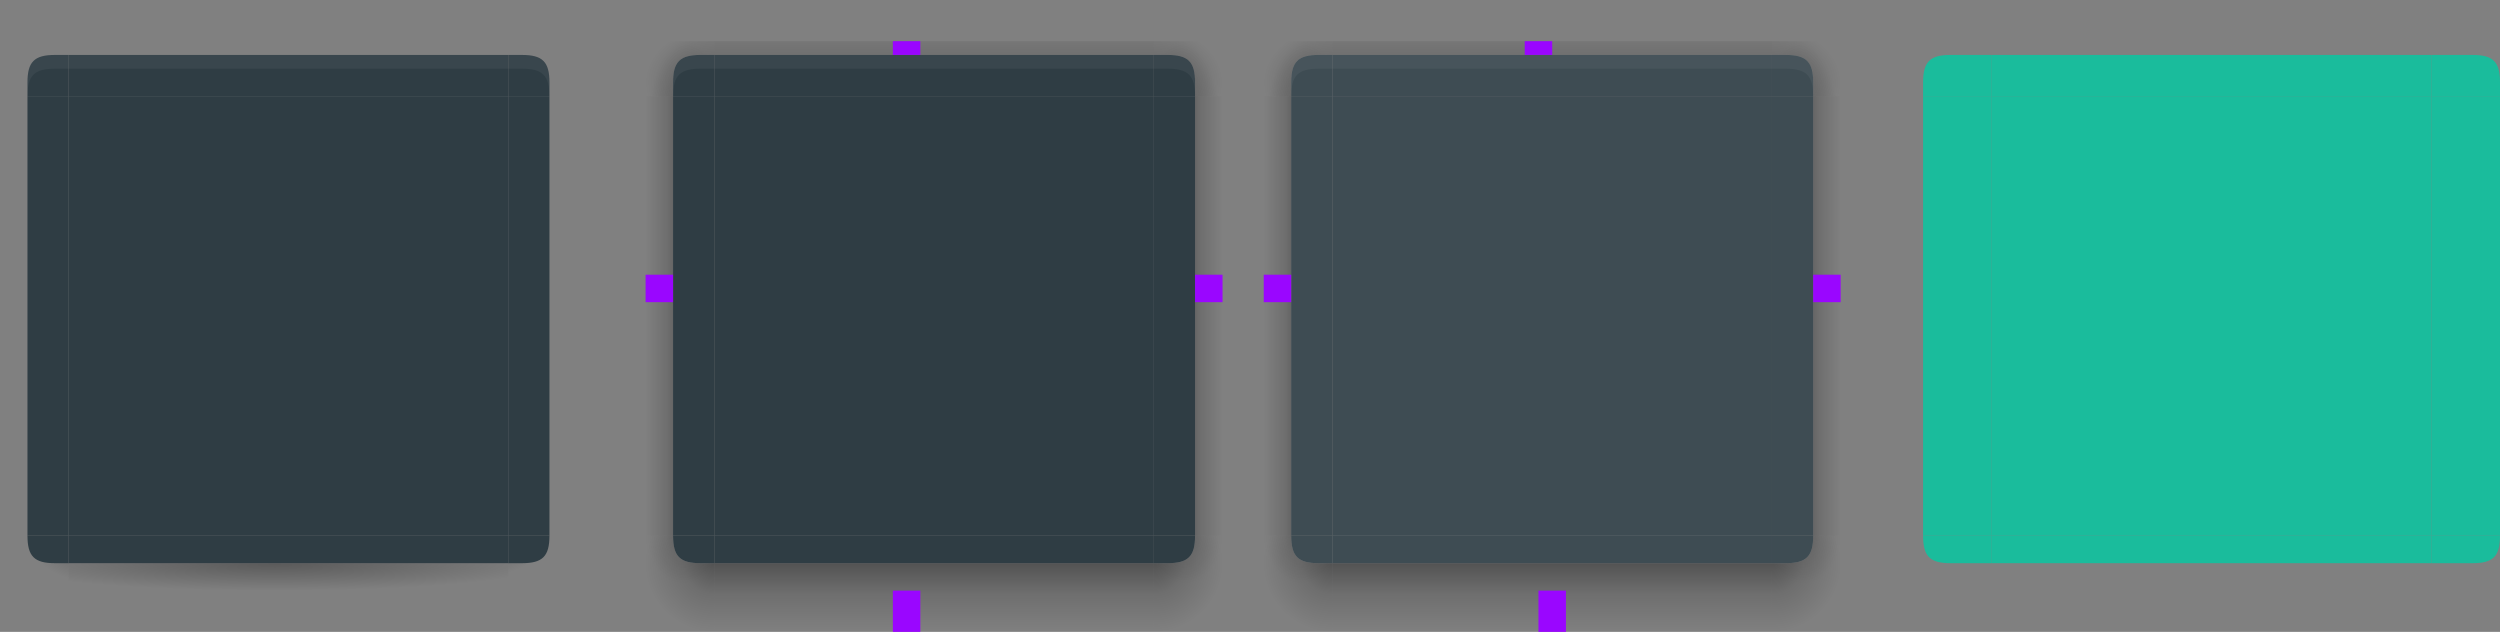 <svg xmlns="http://www.w3.org/2000/svg" xmlns:xlink="http://www.w3.org/1999/xlink" id="svg4271" width="182" height="46" version="1.1" viewBox="0 0 182 46">
 <rect x="0" y="0" width="182" height="46" fill="#808080" stroke="none"/>
 <defs id="defs4273">
  <linearGradient id="linearGradient4311">
   <stop id="stop4313" style="stop-color:#000000;stop-opacity:1;" offset="0"/>
   <stop id="stop4315" style="stop-color:#000000;stop-opacity:0" offset="1"/>
  </linearGradient>
  <linearGradient id="linearGradient5878">
   <stop id="stop5880" style="stop-color:#000000;stop-opacity:1;" offset="0"/>
   <stop id="stop5882" style="stop-color:#000000;stop-opacity:0" offset="1"/>
  </linearGradient>
  <linearGradient id="linearGradient2643">
   <stop id="stop2639" style="stop-opacity:.353" offset="0"/>
   <stop id="stop2655" style="stop-opacity:.137" offset=".45"/>
   <stop id="stop2641" style="stop-opacity:0" offset="1"/>
  </linearGradient>
  <radialGradient id="radialGradient1933" cx="52" cy="20.518" r="3" fx="52" fy="20.518" gradientTransform="matrix(1.7927802e-6,-2.333,1,7.6805377e-7,29.482,131.334)" gradientUnits="userSpaceOnUse" xlink:href="#linearGradient2643"/>
  <radialGradient id="radialGradient1562" cx="53.802" cy="23.591" r="3" fx="53.802" fy="23.591" gradientTransform="matrix(-3.9810276e-7,-1.333,1.667,-4.9297874e-7,12.682,77.736)" gradientUnits="userSpaceOnUse" xlink:href="#linearGradient2643"/>
  <radialGradient id="radialGradient1987" cx="52.776" cy="51.595" r="3" fx="52.776" fy="51.595" gradientTransform="matrix(-1.667,-2.18358e-7,2.1835785e-7,-1.667,139.96,1133.354)" gradientUnits="userSpaceOnUse" xlink:href="#linearGradient2643"/>
  <radialGradient id="radialGradient2009" cx="53.027" cy="52.74" r="3" fx="53.027" fy="52.74" gradientTransform="matrix(-0.92,-0.002,0.002,-1.167,98.428,1106.996)" gradientUnits="userSpaceOnUse" xlink:href="#linearGradient2643"/>
  <linearGradient id="linearGradient7337" x1="53" x2="53" y1="53" y2="59" gradientTransform="matrix(1,0,0,0.833,-1,1003.196)" gradientUnits="userSpaceOnUse" xlink:href="#linearGradient2643"/>
  <linearGradient id="linearGradient7463" x1="53" x2="53" y1="21.514" y2="16.5" gradientTransform="translate(-1,991.362)" gradientUnits="userSpaceOnUse" xlink:href="#linearGradient2643"/>
  <linearGradient id="linearGradient2050" x1="50.181" x2="47" y1="35" y2="35" gradientTransform="matrix(0.9,0,0,1.103,4.7,987.983)" gradientUnits="userSpaceOnUse" xlink:href="#linearGradient2643"/>
  <radialGradient id="radialGradient5890" cx="5" cy="1050.474" r="2.5" fx="5" fy="1050.474" gradientTransform="matrix(-2,-1.4532645e-6,1.0048499e-6,-1.382,14.999,2498.073)" gradientUnits="userSpaceOnUse" xlink:href="#linearGradient4311"/>
  <radialGradient id="radialGradient5892" cx="31.583" cy="1048.39" r="2.5" fx="31.583" fy="1048.39" gradientTransform="matrix(0.002,1.314,-2,0.002,2133.71,1002.443)" gradientUnits="userSpaceOnUse" xlink:href="#linearGradient4311"/>
  <radialGradient id="radialGradient4309" cx="20" cy="1033.362" r="16" fx="20" fy="1033.362" gradientTransform="matrix(0,0.125,-1.25,0,1311.7,1045.862)" gradientUnits="userSpaceOnUse" xlink:href="#linearGradient5878"/>
  <radialGradient id="radialGradient4525" cx="53.027" cy="52.74" r="3" fx="53.027" fy="52.74" gradientTransform="matrix(0.92,-0.002,-0.002,-1.167,37.572,1106.996)" gradientUnits="userSpaceOnUse" xlink:href="#linearGradient2643"/>
  <radialGradient id="radialGradient4527" cx="52.776" cy="51.595" r="3" fx="52.776" fy="51.595" gradientTransform="matrix(1.667,-2.18358e-7,-2.1835785e-7,-1.667,-3.96,1133.354)" gradientUnits="userSpaceOnUse" xlink:href="#linearGradient2643"/>
  <radialGradient id="radialGradient4529" cx="53.802" cy="23.591" r="3" fx="53.802" fy="23.591" gradientTransform="matrix(3.9810276e-7,-1.333,-1.667,-4.9297874e-7,123.318,77.736)" gradientUnits="userSpaceOnUse" xlink:href="#linearGradient2643"/>
  <linearGradient id="linearGradient4531" x1="50.181" x2="47" y1="35" y2="35" gradientTransform="matrix(-0.9,0,0,1.103,131.3,987.983)" gradientUnits="userSpaceOnUse" xlink:href="#linearGradient2643"/>
  <radialGradient id="radialGradient4533" cx="52" cy="20.518" r="3" fx="52" fy="20.518" gradientTransform="matrix(-1.7927802e-6,-2.333,-1,7.6805377e-7,106.518,131.334)" gradientUnits="userSpaceOnUse" xlink:href="#linearGradient2643"/>
  <linearGradient id="linearGradient4805" x1="50.181" x2="47" y1="35" y2="35" gradientTransform="matrix(0.9,0,0,1.103,4.7,987.983)" gradientUnits="userSpaceOnUse" xlink:href="#linearGradient2643"/>
  <linearGradient id="linearGradient4807" x1="53" x2="53" y1="21.514" y2="16.5" gradientTransform="translate(-1,991.362)" gradientUnits="userSpaceOnUse" xlink:href="#linearGradient2643"/>
  <linearGradient id="linearGradient4809" x1="50.181" x2="47" y1="35" y2="35" gradientTransform="matrix(-0.9,0,0,1.103,131.3,987.983)" gradientUnits="userSpaceOnUse" xlink:href="#linearGradient2643"/>
  <linearGradient id="linearGradient4811" x1="53" x2="53" y1="53" y2="59" gradientTransform="matrix(1,0,0,0.833,-1,1003.196)" gradientUnits="userSpaceOnUse" xlink:href="#linearGradient2643"/>
  <radialGradient id="radialGradient4813" cx="53.027" cy="52.74" r="3" fx="53.027" fy="52.74" gradientTransform="matrix(-0.92,-0.002,0.002,-1.167,98.428,1106.996)" gradientUnits="userSpaceOnUse" xlink:href="#linearGradient2643"/>
  <radialGradient id="radialGradient4815" cx="52.776" cy="51.595" r="3" fx="52.776" fy="51.595" gradientTransform="matrix(-1.667,-2.18358e-7,2.1835785e-7,-1.667,139.96,1133.354)" gradientUnits="userSpaceOnUse" xlink:href="#linearGradient2643"/>
  <radialGradient id="radialGradient4817" cx="52" cy="20.518" r="3" fx="52" fy="20.518" gradientTransform="matrix(1.7927802e-6,-2.333,1,7.6805377e-7,29.482,131.334)" gradientUnits="userSpaceOnUse" xlink:href="#linearGradient2643"/>
  <radialGradient id="radialGradient4819" cx="53.802" cy="23.591" r="3" fx="53.802" fy="23.591" gradientTransform="matrix(-3.9810276e-7,-1.333,1.667,-4.9297874e-7,12.682,77.736)" gradientUnits="userSpaceOnUse" xlink:href="#linearGradient2643"/>
  <radialGradient id="radialGradient4821" cx="53.027" cy="52.74" r="3" fx="53.027" fy="52.74" gradientTransform="matrix(0.92,-0.002,-0.002,-1.167,37.572,1106.996)" gradientUnits="userSpaceOnUse" xlink:href="#linearGradient2643"/>
  <radialGradient id="radialGradient4823" cx="52.776" cy="51.595" r="3" fx="52.776" fy="51.595" gradientTransform="matrix(1.667,-2.18358e-7,-2.1835785e-7,-1.667,-3.96,1133.354)" gradientUnits="userSpaceOnUse" xlink:href="#linearGradient2643"/>
  <radialGradient id="radialGradient4825" cx="52" cy="20.518" r="3" fx="52" fy="20.518" gradientTransform="matrix(-1.7927802e-6,-2.333,-1,7.6805377e-7,106.518,131.334)" gradientUnits="userSpaceOnUse" xlink:href="#linearGradient2643"/>
  <radialGradient id="radialGradient4827" cx="53.802" cy="23.591" r="3" fx="53.802" fy="23.591" gradientTransform="matrix(3.9810276e-7,-1.333,-1.667,-4.9297874e-7,123.318,77.736)" gradientUnits="userSpaceOnUse" xlink:href="#linearGradient2643"/>
 </defs>
 <g id="layer1" transform="translate(0,-1006.362)">
  <g id="focus-left" transform="translate(45,2.7418137e-6)">
   <path id="path4743" style="color:#000000;line-height:normal;font-family:Sans;text-indent:0;text-align:start;text-transform:none;fill:url(#linearGradient4805);stroke:none;stroke-width:1.263" d="m 47,1013.362 0,32 2,0 0,-32 z"/>
   <path id="path4745" style="fill:#3e4c53;fill-opacity:1;fill-rule:evenodd;stroke:none;stroke-width:0.512" d="m 52,1045.362 0,-32 -3,0 0,32 z"/>
  </g>
  <g id="focus-top" transform="translate(45,2.7418137e-6)">
   <path id="path4749" style="color:#000000;line-height:normal;font-family:Sans;text-indent:0;text-align:start;text-transform:none;fill:url(#linearGradient4807);stroke:none;stroke-width:0.628" d="m 84,1009.362 -32,0 0,1 32,0 z"/>
   <path id="path4751" style="fill:#3e4c53;fill-opacity:1;fill-rule:evenodd;stroke:none;stroke-width:0.888" d="m 52,1013.362 32,0 0,-3 -32,0 z"/>
   <path id="path4753" style="opacity:0.05;fill:#ffffff;fill-opacity:1;fill-rule:evenodd;stroke:none;stroke-width:0.888" d="m 52,1010.362 0,1 32,0 0,-1 z"/>
  </g>
  <g id="focus-right" transform="translate(45,2.7418137e-6)">
   <path id="path4757" style="color:#000000;line-height:normal;font-family:Sans;text-indent:0;text-align:start;text-transform:none;fill:url(#linearGradient4809);stroke:none;stroke-width:1.263" d="m 89,1013.362 0,32 -2,0 0,-32 z"/>
   <path id="path4759" style="fill:#3e4c53;fill-opacity:1;fill-rule:evenodd;stroke:none;stroke-width:0.512" d="m 84,1045.362 0,-32 3,0 0,32 z"/>
  </g>
  <path id="focus-center" style="fill:#3e4c53;fill-opacity:1;fill-rule:evenodd;stroke:none" d="m 129,1045.362 0,-32 -32,0 0,32 z"/>
  <g id="focus-bottom" transform="translate(45,2.7418137e-6)">
   <path id="path4765" style="color:#000000;line-height:normal;font-family:Sans;text-indent:0;text-align:start;text-transform:none;fill:url(#linearGradient4811);stroke:none;stroke-width:1.403" d="m 52,1052.362 32,0 0,-5 -32,0 z"/>
   <path id="path4767" style="fill:#3e4c53;fill-opacity:1;fill-rule:evenodd;stroke:none;stroke-width:0.512" d="m 84,1045.362 -32,0 0,2 32,0 z"/>
  </g>
  <g id="focus-bottomleft" transform="translate(45,2.7418137e-6)">
   <path id="path4771" style="color:#000000;line-height:normal;font-family:Sans;text-indent:0;text-align:start;text-transform:none;opacity:0.6;fill:url(#radialGradient4813);stroke:none;stroke-width:0.864" d="m 47,1045.362 0,7 5,0 0,-5 -1,0 c -1.5,0 -2,-0.5 -2,-2 l -2,0 z"/>
   <path id="path4773" style="color:#000000;line-height:normal;font-family:Sans;text-indent:0;text-align:start;text-transform:none;fill:url(#radialGradient4815);stroke:none;stroke-width:0.864" d="m 47,1045.362 0,7 5,0 0,-5 -1,0 c -1.5,0 -2,-0.5 -2,-2 l -2,0 z"/>
   <path id="path4775" style="fill:#3e4c53;fill-opacity:1;fill-rule:evenodd;stroke:none;stroke-width:0.462" d="m 52,1047.362 -1,0 c -1.5,0 -2,-0.5 -2,-2 l 0,0 3,0 z"/>
  </g>
  <g id="focus-topleft" transform="translate(45,2.7418137e-6)">
   <path id="path4779" style="color:#000000;line-height:normal;font-family:Sans;text-indent:0;text-align:start;text-transform:none;fill:url(#radialGradient4817);stroke:none;stroke-width:0.462" d="m 47,3 0,4 2,0 0,-1 c 0,-1.5 0.5,-2 2,-2 l 1,0 0,-1 -5,0 z" transform="translate(-7.629395e-6,1006.362)"/>
   <path id="path4781" style="color:#000000;line-height:normal;font-family:Sans;text-indent:0;text-align:start;text-transform:none;fill:url(#radialGradient4819);stroke:none;stroke-width:0.462" d="m 47,3 0,4 2,0 0,-1 c 0,-1.5 0.5,-2 2,-2 l 1,0 0,-1 -5,0 z" transform="translate(-7.629395e-6,1006.362)"/>
   <path id="path4783" style="fill:#3e4c53;fill-opacity:1;fill-rule:evenodd;stroke:none;stroke-width:0.462" d="m 52,1010.362 -1,0 c -1.5,0 -2,0.5 -2,2 l 0,1 3,0 z"/>
   <path id="path4785" style="opacity:0.05;fill:#ffffff;fill-opacity:1;fill-rule:evenodd;stroke:none;stroke-width:0.462" d="m 51,1010.362 c -1.5,0 -2,0.5 -2,2 l 0,1 c 0,-1.5 0.5,-2 2,-2 l 1,0 0,-1 z"/>
  </g>
  <g id="focus-bottomright" transform="translate(45,2.7418137e-6)">
   <path id="path4789" style="color:#000000;line-height:normal;font-family:Sans;text-indent:0;text-align:start;text-transform:none;opacity:0.6;fill:url(#radialGradient4821);stroke:none;stroke-width:0.864" d="m 89,1045.362 0,7 -5,0 0,-5 1,0 c 1.5,0 2,-0.5 2,-2 l 2,0 z"/>
   <path id="path4791" style="color:#000000;line-height:normal;font-family:Sans;text-indent:0;text-align:start;text-transform:none;fill:url(#radialGradient4823);stroke:none;stroke-width:0.864" d="m 89,1045.362 0,7 -5,0 0,-5 1,0 c 1.5,0 2,-0.5 2,-2 l 2,0 z"/>
   <path id="path4793" style="fill:#3e4c53;fill-opacity:1;fill-rule:evenodd;stroke:none;stroke-width:0.462" d="m 84,1047.362 1,0 c 1.5,0 2,-0.5 2,-2 l 0,0 -3,0 z"/>
  </g>
  <g id="focus-topright" transform="translate(45,2.7418137e-6)">
   <path id="path4797" style="color:#000000;line-height:normal;font-family:Sans;text-indent:0;text-align:start;text-transform:none;fill:url(#radialGradient4825);stroke:none;stroke-width:0.462" d="m 84,3 0,1 1,0 c 1.5,0 2,0.5 2,2 l 0,1 2,0 0,-4 -5,0 z" transform="translate(-7.629395e-6,1006.362)"/>
   <path id="path4799" style="color:#000000;line-height:normal;font-family:Sans;text-indent:0;text-align:start;text-transform:none;fill:url(#radialGradient4827);stroke:none;stroke-width:0.462" d="m 84,3 0,1 1,0 c 1.5,0 2,0.5 2,2 l 0,1 2,0 0,-4 -5,0 z" transform="translate(-7.629395e-6,1006.362)"/>
   <path id="path4801" style="fill:#3e4c53;fill-opacity:1;fill-rule:evenodd;stroke:none;stroke-width:0.462" d="m 84,1010.362 1,0 c 1.5,0 2,0.5 2,2 l 0,1 -3,0 z"/>
   <path id="path4803" style="opacity:0.05;fill:#ffffff;fill-opacity:1;fill-rule:evenodd;stroke:none;stroke-width:0.462" d="m 85,1010.362 c 1.5,0 2,0.5 2,2 l 0,1 c 0,-1.5 -0.5,-2 -2,-2 l -1,0 0,-1 z"/>
  </g>
  <g id="hover-left">
   <path id="path5066" style="color:#000000;line-height:normal;font-family:Sans;text-indent:0;text-align:start;text-transform:none;fill:url(#linearGradient2050);stroke:none;stroke-width:1.263" d="m 47,1013.362 0,32 2,0 0,-32 z"/>
   <path id="path5935-3" style="fill:#2f3d44;fill-opacity:1;fill-rule:evenodd;stroke:none;stroke-width:0.512" d="m 52,1045.362 0,-32 -3,0 0,32 z"/>
  </g>
  <g id="hover-top">
   <path id="path1622" style="color:#000000;line-height:normal;font-family:Sans;text-indent:0;text-align:start;text-transform:none;fill:url(#linearGradient7463);stroke:none;stroke-width:0.628" d="m 84,1009.362 -32,0 0,1 32,0 z"/>
   <path id="path5943-9" style="fill:#2f3d44;fill-opacity:1;fill-rule:evenodd;stroke:none;stroke-width:0.888" d="m 52,1013.362 32,0 0,-3 -32,0 z"/>
   <path id="path4298-2" style="opacity:0.05;fill:#ffffff;fill-opacity:1;fill-rule:evenodd;stroke:none;stroke-width:0.888" d="m 52,1010.362 0,1 32,0 0,-1 z"/>
  </g>
  <g id="hover-right">
   <path id="path4499" style="color:#000000;line-height:normal;font-family:Sans;text-indent:0;text-align:start;text-transform:none;fill:url(#linearGradient4531);stroke:none;stroke-width:1.263" d="m 89,1013.362 0,32 -2,0 0,-32 z"/>
   <path id="path4505" style="fill:#2f3d44;fill-opacity:1;fill-rule:evenodd;stroke:none;stroke-width:0.512" d="m 84,1045.362 0,-32 3,0 0,32 z"/>
  </g>
  <g id="normal-right" style="fill:#2f3d44;fill-opacity:1;stroke:none" transform="matrix(-1,0,0,1,88,993.362)">
   <path id="path4311" style="fill:#2f3d44;fill-opacity:1;fill-rule:evenodd;stroke-width:0.512" d="M 51,52 51,20 48,20 48,52 Z"/>
  </g>
  <g id="normal-bottomright" transform="translate(-2,-1)">
   <path id="path5809" style="opacity:0.3;fill:url(#radialGradient5892);fill-opacity:1;fill-rule:evenodd;stroke:none;stroke-width:0.462" d="m 42,1046.362 c 0,1.5 -0.52,1.253 -2,1.5 l -1,0.5 0,1 0,1 c 2.159,-0.313 2.973,-0.599 3,-2.5 l 0,-1 z"/>
   <g id="g4313" style="fill:#2f3d44;fill-opacity:1;stroke:none" transform="matrix(-1,0,0,1,44,993.362)">
    <path id="path4315" style="fill:#2f3d44;fill-opacity:1;fill-rule:evenodd;stroke-width:0.462" d="M 5,55 4,55 C 2.5,55 2,54.5 2,53 l 0,4.2e-5 3,0 z"/>
   </g>
  </g>
  <path id="normal-center" style="fill:#2f3d44;fill-rule:evenodd;stroke:none;fill-opacity:1" d="m 37,1045.362 0,-32 -32,0 0,32 z"/>
  <g id="normal-left" style="fill:#2f3d44;fill-opacity:1;stroke:none" transform="translate(-46,993.362)">
   <path id="path5935" style="fill:#2f3d44;fill-opacity:1;fill-rule:evenodd;stroke-width:0.512" d="M 51,52 51,20 48,20 48,52 Z"/>
  </g>
  <g id="normal-bottom" transform="translate(0,-1)">
   <path id="path5807" style="opacity:0.3;fill:url(#radialGradient4309);fill-opacity:1;fill-rule:evenodd;stroke:none;stroke-width:0.512" d="m 5,1048.362 0,1 0,1 32,0 0,-1 0,-1 -32,0 z"/>
   <g id="g5937" style="fill:#2f3d44;fill-opacity:1;stroke:none" transform="translate(-48,994.362)">
    <path id="path5939" style="fill:#2f3d44;fill-opacity:1;fill-rule:evenodd;stroke-width:0.512" d="M 85,52 53,52 53,54 85,54 Z"/>
   </g>
  </g>
  <g id="normal-bottomleft" transform="translate(2,-1)">
   <path id="path5857" style="opacity:0.3;fill:url(#radialGradient5890);fill-opacity:1;fill-rule:evenodd;stroke:none;stroke-width:0.462" d="m -7.6e-6,1046.362 0,0.5 0,1 c 0.537,2.513 0.71,2.118 3,2.5 l 0,-1 0,-1 -1,-0.5 c -1.342,-0.671 -2,0 -2,-1.5 z"/>
   <g id="g5945" style="fill:#2f3d44;fill-opacity:1;stroke:none" transform="translate(-2,993.362)">
    <path id="path5947" style="fill:#2f3d44;fill-opacity:1;fill-rule:evenodd;stroke-width:0.462" d="M 5,55 4,55 C 2.5,55 2,54.5 2,53 l 0,4.2e-5 3,0 z"/>
   </g>
  </g>
  <path id="pressed-center" style="fill:#1abc9c;fill-rule:evenodd;stroke:none" d="m 177,1045.362 0,-32 -32,0 0,32 z"/>
  <g id="normal-top" transform="translate(0,3)">
   <g id="g5941" style="stroke:none" transform="translate(-48,988.362)">
    <path id="path5943" style="fill:#2f3d44;fill-opacity:1;fill-rule:evenodd;stroke-width:0.888" d="m 53,22 32,0 0,-3 -32,0 z"/>
   </g>
   <path id="path4298" style="opacity:0.05;fill:#ffffff;fill-opacity:1;fill-rule:evenodd;stroke:none;stroke-width:0.888" d="m 5,1007.362 0,1 32,0 0,-1 z"/>
  </g>
  <g id="pressed-left" style="stroke:none" transform="translate(92,993.362)">
   <path id="path3841" style="fill:#1abc9c;fill-rule:evenodd;stroke-width:0.512" d="M 53,52 53,20 l -5,0 0,32 z"/>
  </g>
  <g id="pressed-bottom" style="stroke:none" transform="translate(92,994.362)">
   <path id="path3847" style="fill:#1abc9c;fill-rule:evenodd;stroke-width:0.512" d="m 85,51 -32,0 0,2 32,0 z"/>
  </g>
  <g id="pressed-top" style="stroke:none" transform="translate(92,991.362)">
   <path id="path3861" style="fill:#1abc9c;fill-rule:evenodd;stroke-width:0.888" d="m 53,22 32,0 0,-3 -32,0 z"/>
  </g>
  <g id="normal-topleft" transform="translate(2,3)">
   <g id="g5951" style="stroke:none;stroke-width:0.462" transform="translate(-2,993.362)">
    <path id="path5953" style="fill:#2f3d44;fill-opacity:1;fill-rule:evenodd" d="M 5,14 4,14 c -1.5,0 -2,0.5 -2,2 l 0,1 3,0 z"/>
   </g>
   <path id="path4300" style="opacity:0.05;fill:#ffffff;fill-opacity:1;fill-rule:evenodd;stroke:none;stroke-width:0.462" d="m 2,1007.362 c -1.5,0 -2,0.5 -2,2 l 0,1 c 0,-1.5 0.5,-2 2,-2 l 1,0 0,-1 z"/>
  </g>
  <g id="normal-topright" transform="translate(-2,3)">
   <g id="g4298" style="stroke:none;stroke-width:0.462" transform="matrix(-1,0,0,1,44,993.362)">
    <path id="path4302" style="fill:#2f3d44;fill-opacity:1;fill-rule:evenodd" d="M 5,14 4,14 c -1.5,0 -2,0.5 -2,2 l 0,1 3,0 z"/>
   </g>
   <path id="path4413" style="opacity:0.05;fill:#ffffff;fill-opacity:1;fill-rule:evenodd;stroke:none;stroke-width:0.462" d="m 40,1007.362 c 1.5,0 2,0.5 2,2 l 0,1 c 0,-1.5 -0.5,-2 -2,-2 l -1,0 0,-1 z"/>
  </g>
  <g id="pressed-bottomleft" style="stroke:none" transform="translate(138,993.362)">
   <path id="path2256" style="fill:#1abc9c;fill-rule:evenodd;stroke-width:0.462" d="m 7,54 -3,0 c -1.5,0 -2,-0.5 -2,-2 l 0,4.2e-5 5,0 z"/>
  </g>
  <g id="pressed-topleft" style="stroke:none;stroke-width:0.462" transform="translate(138,996.362)">
   <path id="path2264" style="fill:#1abc9c;fill-rule:evenodd" d="m 7,14 -3,0 c -1.5,0 -2,0.5 -2,2 l 0,1 5,0 z"/>
  </g>
  <use id="pressed-right" width="100%" height="100%" x="0" y="0" transform="matrix(-1,0,0,1,322,0)" xlink:href="#pressed-left"/>
  <use id="pressed-bottomright" width="100%" height="100%" x="0" y="0" transform="matrix(-1,0,0,1,322,4.437909e-7)" xlink:href="#pressed-bottomleft"/>
  <use id="pressed-topright" width="100%" height="100%" x="0" y="0" transform="matrix(-1,0,0,1,322,4.1723274e-7)" xlink:href="#pressed-topleft"/>
  <rect id="focusss-hint-top-margin" style="fill:#9a06ff;fill-opacity:1;fill-rule:nonzero;stroke:none" width="2" height="1" x="111" y="1009.36"/>
  <rect id="focusss-hint-right-margin" style="fill:#9a06ff;fill-opacity:1;fill-rule:nonzero;stroke:none" width="2" height="2" x="-1028.36" y="132" transform="matrix(0,-1,1,0,0,0)"/>
  <rect id="focusss-hint-left-margin" style="fill:#9a06ff;fill-opacity:1;fill-rule:nonzero;stroke:none" width="2" height="2" x="-1028.36" y="92" transform="matrix(0,-1,1,0,0,0)"/>
  <rect id="focusss-hint-bottom-margin" style="fill:#9a06ff;fill-opacity:1;fill-rule:nonzero;stroke:none" width="2" height="3" x="112" y="1049.36"/>
  <rect id="hint-stretch-borders" style="opacity:1;fill:#9a06ff;fill-opacity:1;fill-rule:nonzero;stroke:none;stroke-width:6;stroke-linecap:round;stroke-linejoin:round;stroke-miterlimit:4;stroke-dasharray:none;stroke-dashoffset:0;stroke-opacity:1" width="2" height="2" x="0" y="1002.36" ry="0"/>
  <rect id="hover-hint-top-margin" style="fill:#9a06ff;fill-opacity:1;fill-rule:nonzero;stroke:none" width="2" height="1" x="65" y="1009.36"/>
  <rect id="hover-hint-right-margin" style="fill:#9a06ff;fill-opacity:1;fill-rule:nonzero;stroke:none" width="2" height="2" x="-1028.36" y="87" transform="matrix(0,-1,1,0,0,0)"/>
  <rect id="hover-hint-left-margin" style="fill:#9a06ff;fill-opacity:1;fill-rule:nonzero;stroke:none" width="2" height="2" x="-1028.36" y="47" transform="matrix(0,-1,1,0,0,0)"/>
  <path id="hover-center" style="fill:#2f3d44;fill-opacity:1;fill-rule:evenodd;stroke:none" d="m 84,1045.362 0,-32 -32,0 0,32 z"/>
  <g id="hover-bottom">
   <path id="path1628" style="color:#000000;line-height:normal;font-family:Sans;text-indent:0;text-align:start;text-transform:none;fill:url(#linearGradient7337);stroke:none;stroke-width:1.403" d="m 52,1052.362 32,0 0,-5 -32,0 z"/>
   <path id="path5939-7" style="fill:#2f3d44;fill-opacity:1;fill-rule:evenodd;stroke:none;stroke-width:0.512" d="m 84,1045.362 -32,0 0,2 32,0 z"/>
  </g>
  <g id="hover-bottomleft">
   <path id="path2007" style="color:#000000;line-height:normal;font-family:Sans;text-indent:0;text-align:start;text-transform:none;opacity:0.6;fill:url(#radialGradient2009);stroke:none;stroke-width:0.864" d="m 47,1045.362 0,7 5,0 0,-5 -1,0 c -1.5,0 -2,-0.5 -2,-2 l -2,0 z"/>
   <path id="path1818" style="color:#000000;line-height:normal;font-family:Sans;text-indent:0;text-align:start;text-transform:none;fill:url(#radialGradient1987);stroke:none;stroke-width:0.864" d="m 47,1045.362 0,7 5,0 0,-5 -1,0 c -1.5,0 -2,-0.5 -2,-2 l -2,0 z"/>
   <path id="path5947-5" style="fill:#2f3d44;fill-opacity:1;fill-rule:evenodd;stroke:none;stroke-width:0.462" d="m 52,1047.362 -1,0 c -1.5,0 -2,-0.5 -2,-2 l 0,0 3,0 z"/>
  </g>
  <g id="hover-topleft">
   <path id="path5072" style="color:#000000;line-height:normal;font-family:Sans;text-indent:0;text-align:start;text-transform:none;fill:url(#radialGradient1933);stroke:none;stroke-width:0.462" d="M 47 3 L 47 7 L 49 7 L 49 6 C 49 4.5 49.5 4 51 4 L 52 4 L 52 3 L 47 3 z" transform="translate(-7.629395e-6,1006.362)"/>
   <path id="path1558" style="color:#000000;line-height:normal;font-family:Sans;text-indent:0;text-align:start;text-transform:none;fill:url(#radialGradient1562);stroke:none;stroke-width:0.462" d="M 47 3 L 47 7 L 49 7 L 49 6 C 49 4.5 49.5 4 51 4 L 52 4 L 52 3 L 47 3 z" transform="translate(-7.629395e-6,1006.362)"/>
   <path id="path5953-2" style="fill:#2f3d44;fill-opacity:1;fill-rule:evenodd;stroke:none;stroke-width:0.462" d="m 52,1010.362 -1,0 c -1.5,0 -2,0.5 -2,2 l 0,1 3,0 z"/>
   <path id="path4300-8" style="opacity:0.05;fill:#ffffff;fill-opacity:1;fill-rule:evenodd;stroke:none;stroke-width:0.462" d="m 51,1010.362 c -1.5,0 -2,0.5 -2,2 l 0,1 c 0,-1.5 0.5,-2 2,-2 l 1,0 0,-1 z"/>
  </g>
  <g id="hover-bottomright">
   <path id="path4493" style="color:#000000;line-height:normal;font-family:Sans;text-indent:0;text-align:start;text-transform:none;opacity:0.6;fill:url(#radialGradient4525);stroke:none;stroke-width:0.864" d="m 89,1045.362 0,7 -5,0 0,-5 1,0 c 1.5,0 2,-0.5 2,-2 l 2,0 z"/>
   <path id="path4495" style="color:#000000;line-height:normal;font-family:Sans;text-indent:0;text-align:start;text-transform:none;fill:url(#radialGradient4527);stroke:none;stroke-width:0.864" d="m 89,1045.362 0,7 -5,0 0,-5 1,0 c 1.5,0 2,-0.5 2,-2 l 2,0 z"/>
   <path id="path4507" style="fill:#2f3d44;fill-opacity:1;fill-rule:evenodd;stroke:none;stroke-width:0.462" d="m 84,1047.362 1,0 c 1.5,0 2,-0.5 2,-2 l 0,0 -3,0 z"/>
  </g>
  <g id="hover-topright">
   <path id="path4501" style="color:#000000;line-height:normal;font-family:Sans;text-indent:0;text-align:start;text-transform:none;fill:url(#radialGradient4533);stroke:none;stroke-width:0.462" d="M 84 3 L 84 4 L 85 4 C 86.5 4 87 4.5 87 6 L 87 7 L 89 7 L 89 3 L 84 3 z" transform="translate(-7.629395e-6,1006.362)"/>
   <path id="path4497" style="color:#000000;line-height:normal;font-family:Sans;text-indent:0;text-align:start;text-transform:none;fill:url(#radialGradient4529);stroke:none;stroke-width:0.462" d="M 84 3 L 84 4 L 85 4 C 86.5 4 87 4.5 87 6 L 87 7 L 89 7 L 89 3 L 84 3 z" transform="translate(-7.629395e-6,1006.362)"/>
   <path id="path4509" style="fill:#2f3d44;fill-opacity:1;fill-rule:evenodd;stroke:none;stroke-width:0.462" d="m 84,1010.362 1,0 c 1.5,0 2,0.5 2,2 l 0,1 -3,0 z"/>
   <path id="path4511" style="opacity:0.05;fill:#ffffff;fill-opacity:1;fill-rule:evenodd;stroke:none;stroke-width:0.462" d="m 85,1010.362 c 1.5,0 2,0.5 2,2 l 0,1 c 0,-1.5 -0.5,-2 -2,-2 l -1,0 0,-1 z"/>
  </g>
  <rect id="hover-hint-bottom-margin" style="fill:#9a06ff;fill-opacity:1;fill-rule:nonzero;stroke:none" width="2" height="3" x="65" y="1049.36"/>
 </g>
</svg>
